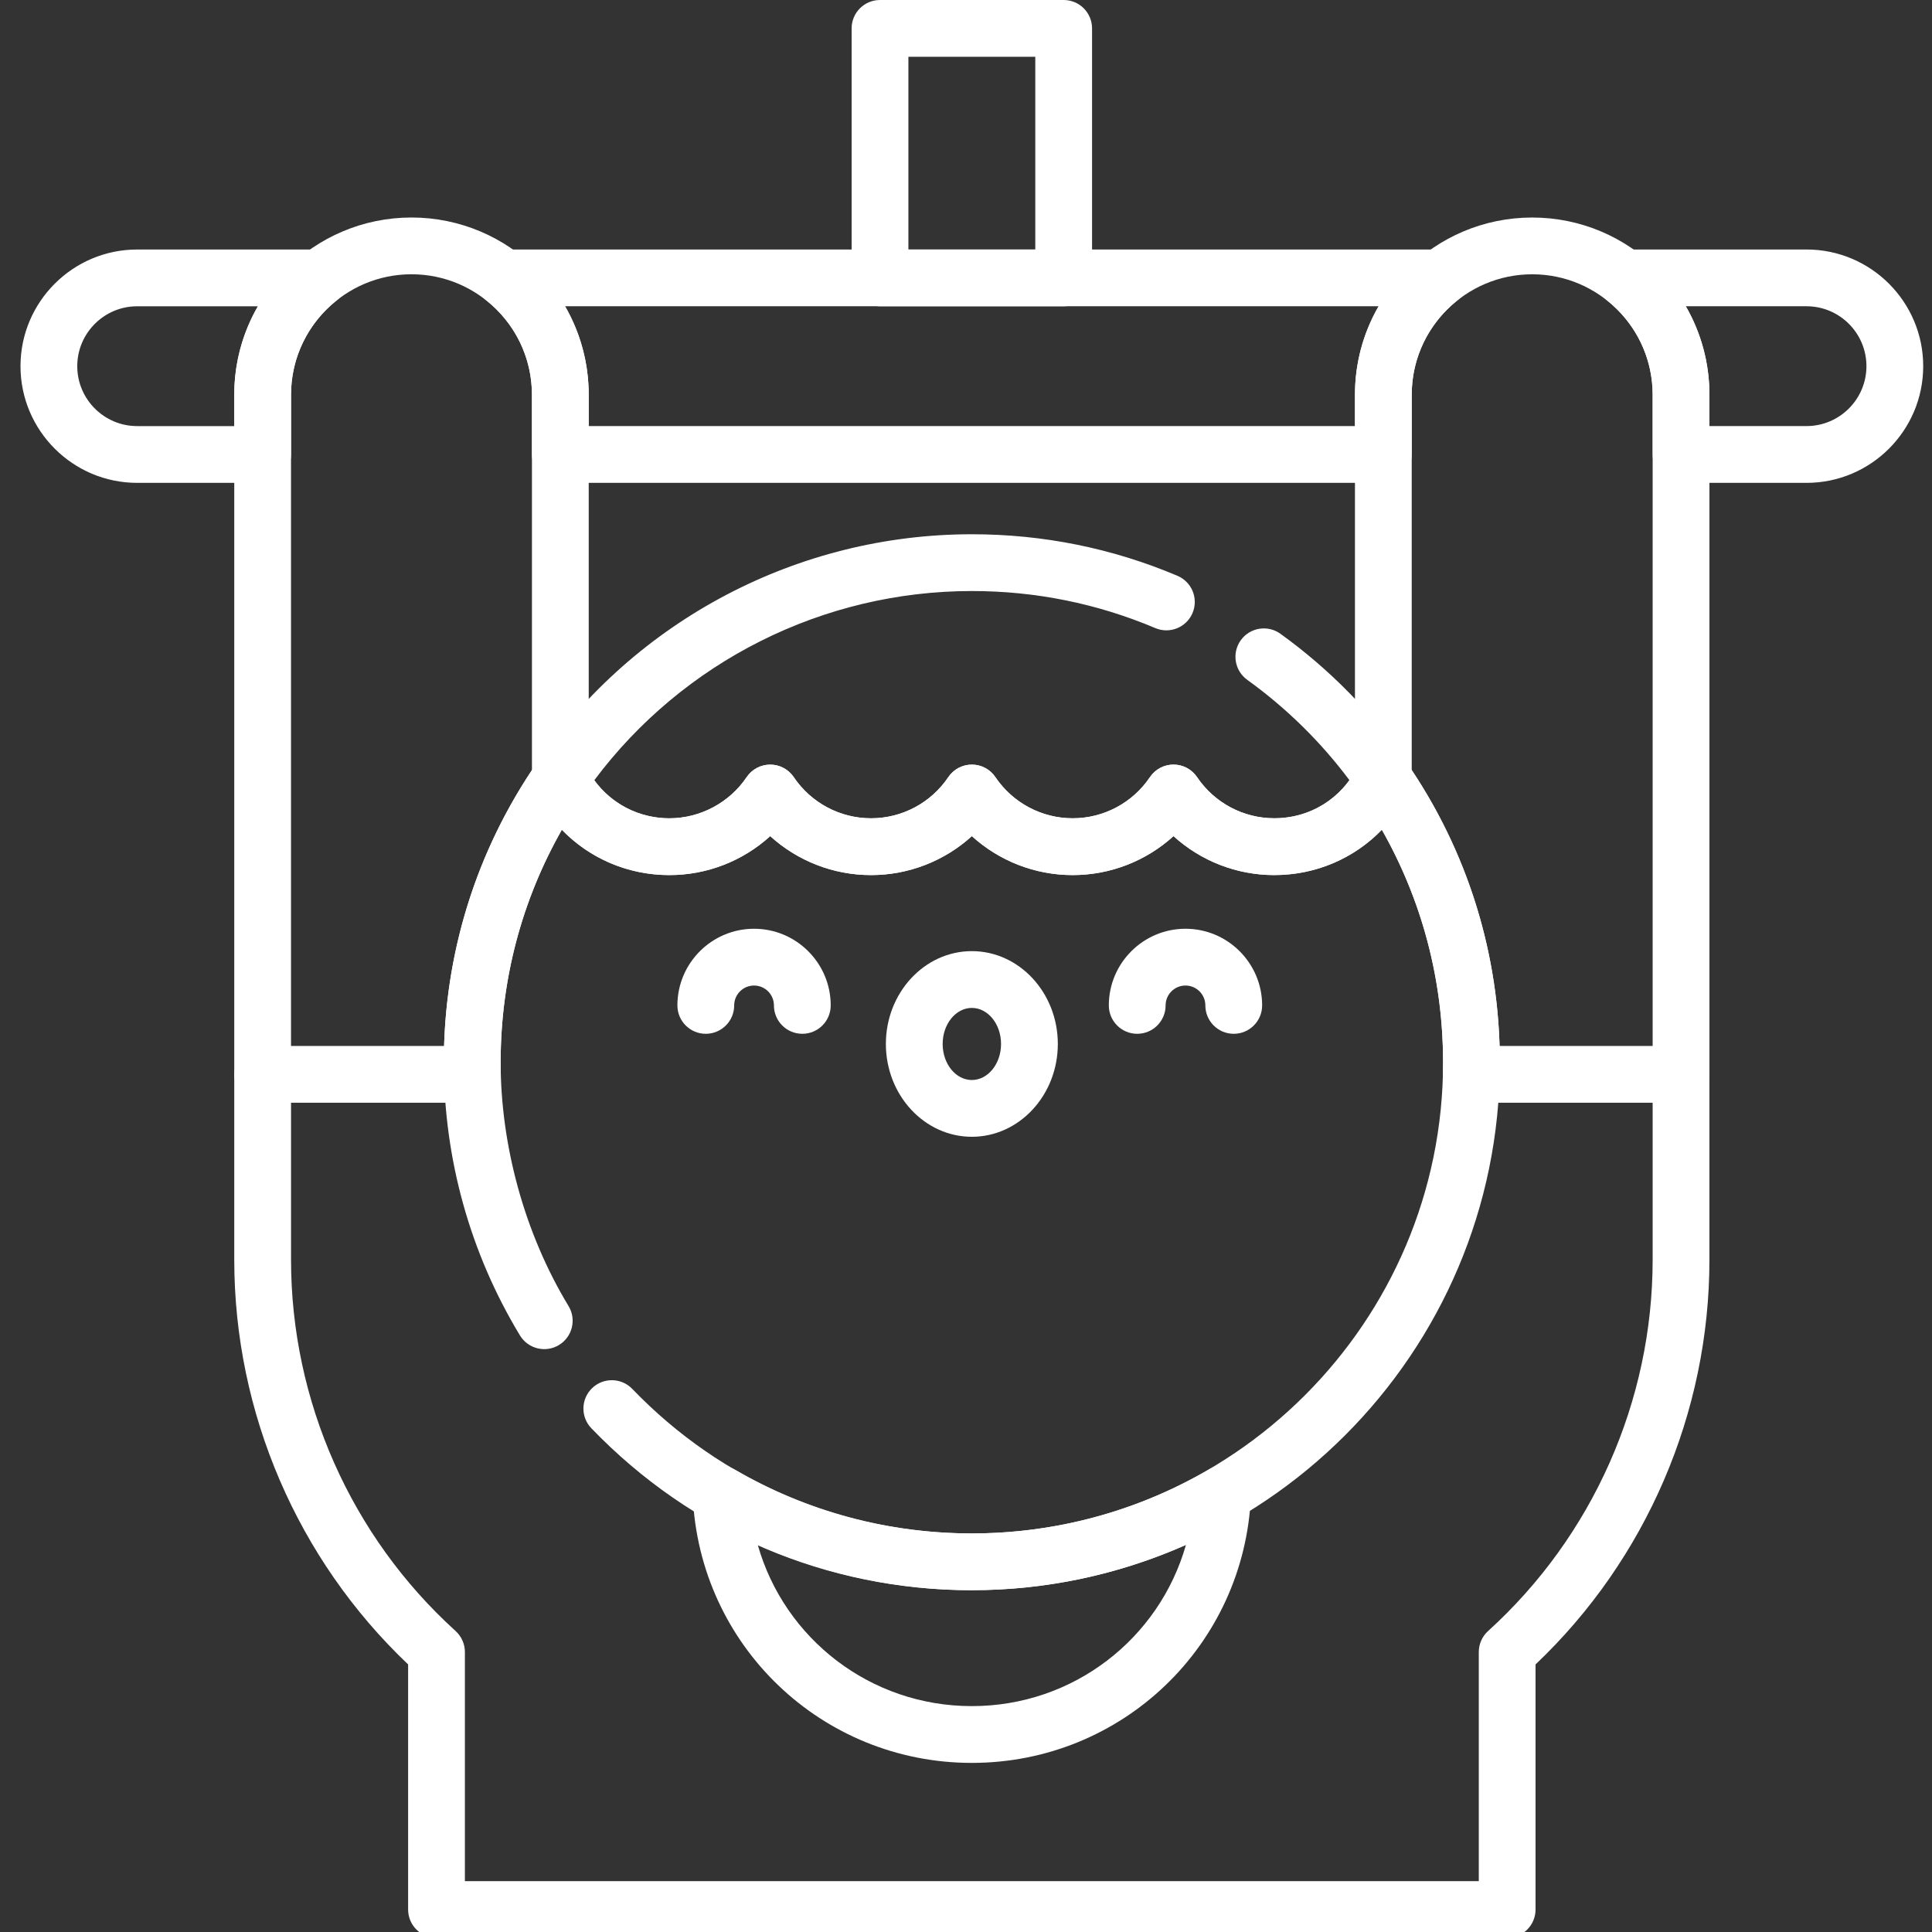 <?xml version="1.0" encoding="UTF-8"?>
<svg id="Layer_1" data-name="Layer 1" xmlns="http://www.w3.org/2000/svg" viewBox="0 0 1080 1080">
  <rect x="0" y="0" width="1080" height="1080" fill="#333333" stroke="none"/>
  <defs>
    <style>
      .cls-1 {
        fill: #ffffff;
      }
    </style>
  </defs>
  <g>
    <g>
      <path class="cls-1" d="m543.27,635.47c-26.5,0-48.06-23.28-48.06-51.89s21.56-51.89,48.06-51.89,48.06,23.28,48.06,51.89-21.56,51.89-48.06,51.89Zm0-72.04c-9,0-16.32,9.04-16.32,20.15s7.32,20.15,16.32,20.15,16.32-9.04,16.32-20.15-7.32-20.15-16.32-20.15Z"/>
      <path class="cls-1" d="m448.5,577.9c-8.76,0-15.87-7.1-15.87-15.87,0-6.13-4.98-11.11-11.11-11.11s-11.11,4.98-11.11,11.11c0,8.76-7.1,15.87-15.87,15.87s-15.87-7.1-15.87-15.87c0-23.63,19.22-42.85,42.85-42.85s42.85,19.22,42.85,42.85c0,8.76-7.1,15.87-15.87,15.87Z"/>
      <path class="cls-1" d="m689.67,577.9c-8.76,0-15.87-7.1-15.87-15.87,0-6.13-4.98-11.11-11.11-11.11s-11.11,4.98-11.11,11.11c0,8.76-7.1,15.87-15.87,15.87s-15.87-7.1-15.87-15.87c0-23.63,19.22-42.85,42.85-42.85s42.85,19.22,42.85,42.85c0,8.76-7.1,15.87-15.87,15.87Z"/>
    </g>
    <path class="cls-1" d="m594.6,171.21h-102.67c-8.76,0-15.87-7.1-15.87-15.87V15.87c0-8.76,7.1-15.87,15.87-15.87h102.67c8.76,0,15.87,7.1,15.87,15.87v139.47c0,8.76-7.1,15.87-15.87,15.87Zm-86.8-31.74h70.93V31.74h-70.93v107.74Z"/>
    <path class="cls-1" d="m146.82,269.92h-70.14c-35.96,0-65.22-29.26-65.22-65.22s29.26-65.22,65.22-65.22h101.85c6.76,0,12.77,4.28,14.99,10.66,2.22,6.38.15,13.47-5.16,17.66-16.31,12.88-25.67,32.15-25.67,52.87v33.38c0,8.76-7.1,15.87-15.87,15.87Zm-70.14-98.71c-18.46,0-33.49,15.02-33.49,33.49s15.02,33.49,33.49,33.49h54.27v-17.52c0-17.68,4.62-34.64,13.18-49.46h-67.46Z"/>
    <path class="cls-1" d="m1009.86,269.92h-70.14c-8.76,0-15.87-7.1-15.87-15.87v-33.39c0-20.72-9.36-39.99-25.67-52.87-5.3-4.19-7.37-11.27-5.16-17.66,2.22-6.38,8.23-10.66,14.99-10.66h101.85c35.96,0,65.22,29.26,65.22,65.23s-29.26,65.22-65.22,65.22Zm-54.27-31.74h54.27c18.46,0,33.49-15.02,33.49-33.49s-15.02-33.49-33.49-33.49h-67.46c8.56,14.82,13.18,31.78,13.18,49.46v17.52Z"/>
    <path class="cls-1" d="m773.3,269.92h-460.07c-8.76,0-15.87-7.1-15.87-15.87v-33.39c0-20.72-9.36-39.99-25.67-52.87-5.3-4.19-7.37-11.28-5.16-17.66,2.22-6.38,8.23-10.66,14.99-10.66h523.48c6.76,0,12.78,4.28,14.99,10.66,2.22,6.38.15,13.47-5.16,17.66-16.31,12.88-25.67,32.15-25.67,52.87v33.39c0,8.76-7.1,15.87-15.87,15.87Zm-444.2-31.74h428.33v-17.52c0-17.68,4.62-34.64,13.18-49.46h-454.7c8.56,14.82,13.18,31.78,13.18,49.46v17.52Z"/>
    <path class="cls-1" d="m264.07,616.43h-117.25c-8.76,0-15.87-7.1-15.87-15.87V220.67c0-54.63,44.45-99.08,99.08-99.08s99.07,44.45,99.07,99.08v214.69c0,3.22-.98,6.36-2.81,9.01-30.38,44.03-46.44,95.7-46.44,149.44,0,2.13.03,4.25.08,6.37.1,4.27-1.52,8.41-4.51,11.47-2.99,3.06-7.08,4.79-11.36,4.79Zm-101.38-31.74h85.56c1.67-55.26,18.55-108.29,49.11-154.21v-209.82c0-37.13-30.21-67.34-67.34-67.34s-67.34,30.21-67.34,67.34v364.02Z"/>
    <path class="cls-1" d="m939.71,616.43h-117.25c-4.28,0-8.37-1.73-11.35-4.78-2.99-3.06-4.61-7.19-4.51-11.47.05-2.12.08-4.24.08-6.37,0-53.74-16.06-105.41-46.44-149.44-1.83-2.65-2.81-5.79-2.81-9.01v-214.69c0-54.63,44.44-99.07,99.08-99.07s99.08,44.44,99.08,99.07v379.89c0,8.76-7.1,15.87-15.87,15.87Zm-101.43-31.74h85.56V220.67c0-37.13-30.21-67.34-67.34-67.34s-67.34,30.21-67.34,67.34v209.82c30.56,45.91,47.44,98.94,49.11,154.21Z"/>
    <path class="cls-1" d="m712.35,489.18c-21.1,0-41.11-7.91-56.36-21.78-15.25,13.87-35.26,21.78-56.36,21.78s-41.11-7.91-56.36-21.78c-15.25,13.87-35.26,21.78-56.36,21.78s-41.11-7.91-56.36-21.78c-15.25,13.87-35.26,21.78-56.36,21.78-32.15,0-60.96-17.93-75.18-46.81-2.54-5.16-2.09-11.29,1.18-16.03,55.2-79.95,146.07-127.69,243.09-127.69,39.84,0,78.51,7.81,114.93,23.23,8.07,3.42,11.85,12.73,8.43,20.8-3.42,8.07-12.74,11.84-20.8,8.43-32.49-13.75-66.99-20.72-102.56-20.72-83.22,0-161.38,39.35-211.07,105.77,9.7,13.31,25.1,21.27,41.99,21.27s33.49-8.6,43.2-23.01c2.95-4.38,7.88-7,13.16-7h0c5.28,0,10.21,2.62,13.16,7,9.71,14.4,25.86,23,43.2,23s33.49-8.6,43.2-23.01c2.95-4.38,7.88-7,13.16-7h0c5.28,0,10.21,2.62,13.16,7,9.71,14.4,25.86,23,43.2,23s33.49-8.6,43.2-23.01c2.95-4.38,7.88-7,13.16-7h0c5.28,0,10.21,2.62,13.16,7,9.71,14.4,25.86,23,43.2,23s32.29-7.97,41.99-21.27c-16.06-21.47-35.25-40.32-57.14-56.11-7.11-5.13-8.71-15.05-3.59-22.15,5.13-7.11,15.05-8.71,22.15-3.59,27.59,19.9,51.34,44.13,70.59,72.03,3.27,4.73,3.72,10.87,1.18,16.03-14.22,28.87-43.03,46.81-75.18,46.81Z"/>
    <path class="cls-1" d="m543.27,985.47c-83.9,0-152.43-65.63-156.02-149.4-.25-5.79,2.68-11.26,7.65-14.26,4.96-3,11.17-3.06,16.18-.14,39.98,23.24,85.69,35.53,132.19,35.53s92.21-12.29,132.19-35.53c5.01-2.92,11.22-2.87,16.18.14,4.96,3,7.9,8.47,7.65,14.26-3.59,83.78-72.12,149.4-156.02,149.4Zm-119.67-121.83c14.87,52.32,62.85,90.09,119.67,90.09s104.79-37.77,119.67-90.09c-37.49,16.61-78.3,25.3-119.67,25.3s-82.18-8.68-119.67-25.3Z"/>
    <path class="cls-1" d="m543.27,888.94c-80.98,0-156.52-32.15-212.7-90.53-6.08-6.31-5.88-16.36.43-22.44,6.32-6.07,16.36-5.88,22.44.43,50.14,52.1,117.56,80.8,189.83,80.8,145.25,0,263.42-118.16,263.42-263.39,0-46-11.77-90.5-34.22-129.97-15.49,16.02-36.93,25.34-60.11,25.34-21.11,0-41.11-7.91-56.36-21.78-15.25,13.87-35.26,21.78-56.36,21.78s-41.11-7.91-56.36-21.78c-15.25,13.87-35.26,21.78-56.36,21.78s-41.11-7.91-56.36-21.78c-15.25,13.87-35.26,21.78-56.36,21.78-23.18,0-44.62-9.32-60.11-25.34-22.45,39.48-34.22,83.97-34.22,129.97s13.12,95.29,37.95,136.27c4.54,7.5,2.15,17.25-5.35,21.79-7.5,4.55-17.25,2.15-21.8-5.35-27.83-45.94-42.55-98.75-42.55-152.72,0-60.2,18-118.11,52.06-167.46,3.2-4.63,8.6-7.22,14.22-6.81,5.61.41,10.59,3.76,13.08,8.81,8.84,17.95,26.74,29.09,46.71,29.09,17.34,0,33.49-8.6,43.2-23,2.95-4.38,7.88-7,13.16-7h0c5.28,0,10.21,2.62,13.16,7,9.71,14.4,25.86,23,43.2,23s33.49-8.6,43.2-23c2.95-4.38,7.88-7,13.16-7h0c5.28,0,10.21,2.62,13.16,7,9.71,14.4,25.86,23,43.2,23s33.49-8.6,43.2-23.01c2.95-4.38,7.88-7,13.16-7h0c5.28,0,10.21,2.62,13.16,7,9.71,14.4,25.86,23,43.2,23,19.97,0,37.87-11.15,46.71-29.09,2.49-5.05,7.46-8.4,13.08-8.82,5.6-.41,11.03,2.18,14.22,6.81,34.06,49.35,52.06,107.25,52.06,167.46,0,162.73-132.4,295.13-295.15,295.13Z"/>
  </g>
  <path class="cls-1" d="m842.52,1083.3H244.01c-8.76,0-15.87-7.1-15.87-15.87v-137.01c-61.86-58.71-97.19-140.75-97.19-226.22v-103.64c0-8.76,7.1-15.87,15.87-15.87s15.87,7.1,15.87,15.87v103.64c0,78.9,33.53,154.55,91.98,207.54,3.32,3.01,5.21,7.28,5.21,11.76v128.06h566.77v-128.06c0-4.48,1.89-8.75,5.21-11.76,58.46-52.99,91.98-128.64,91.98-207.54v-103.64c0-8.76,7.1-15.87,15.87-15.87s15.87,7.1,15.87,15.87v103.64c0,85.47-35.33,167.51-97.2,226.22v137.01c0,8.76-7.1,15.87-15.87,15.87Z"/>
</svg>
